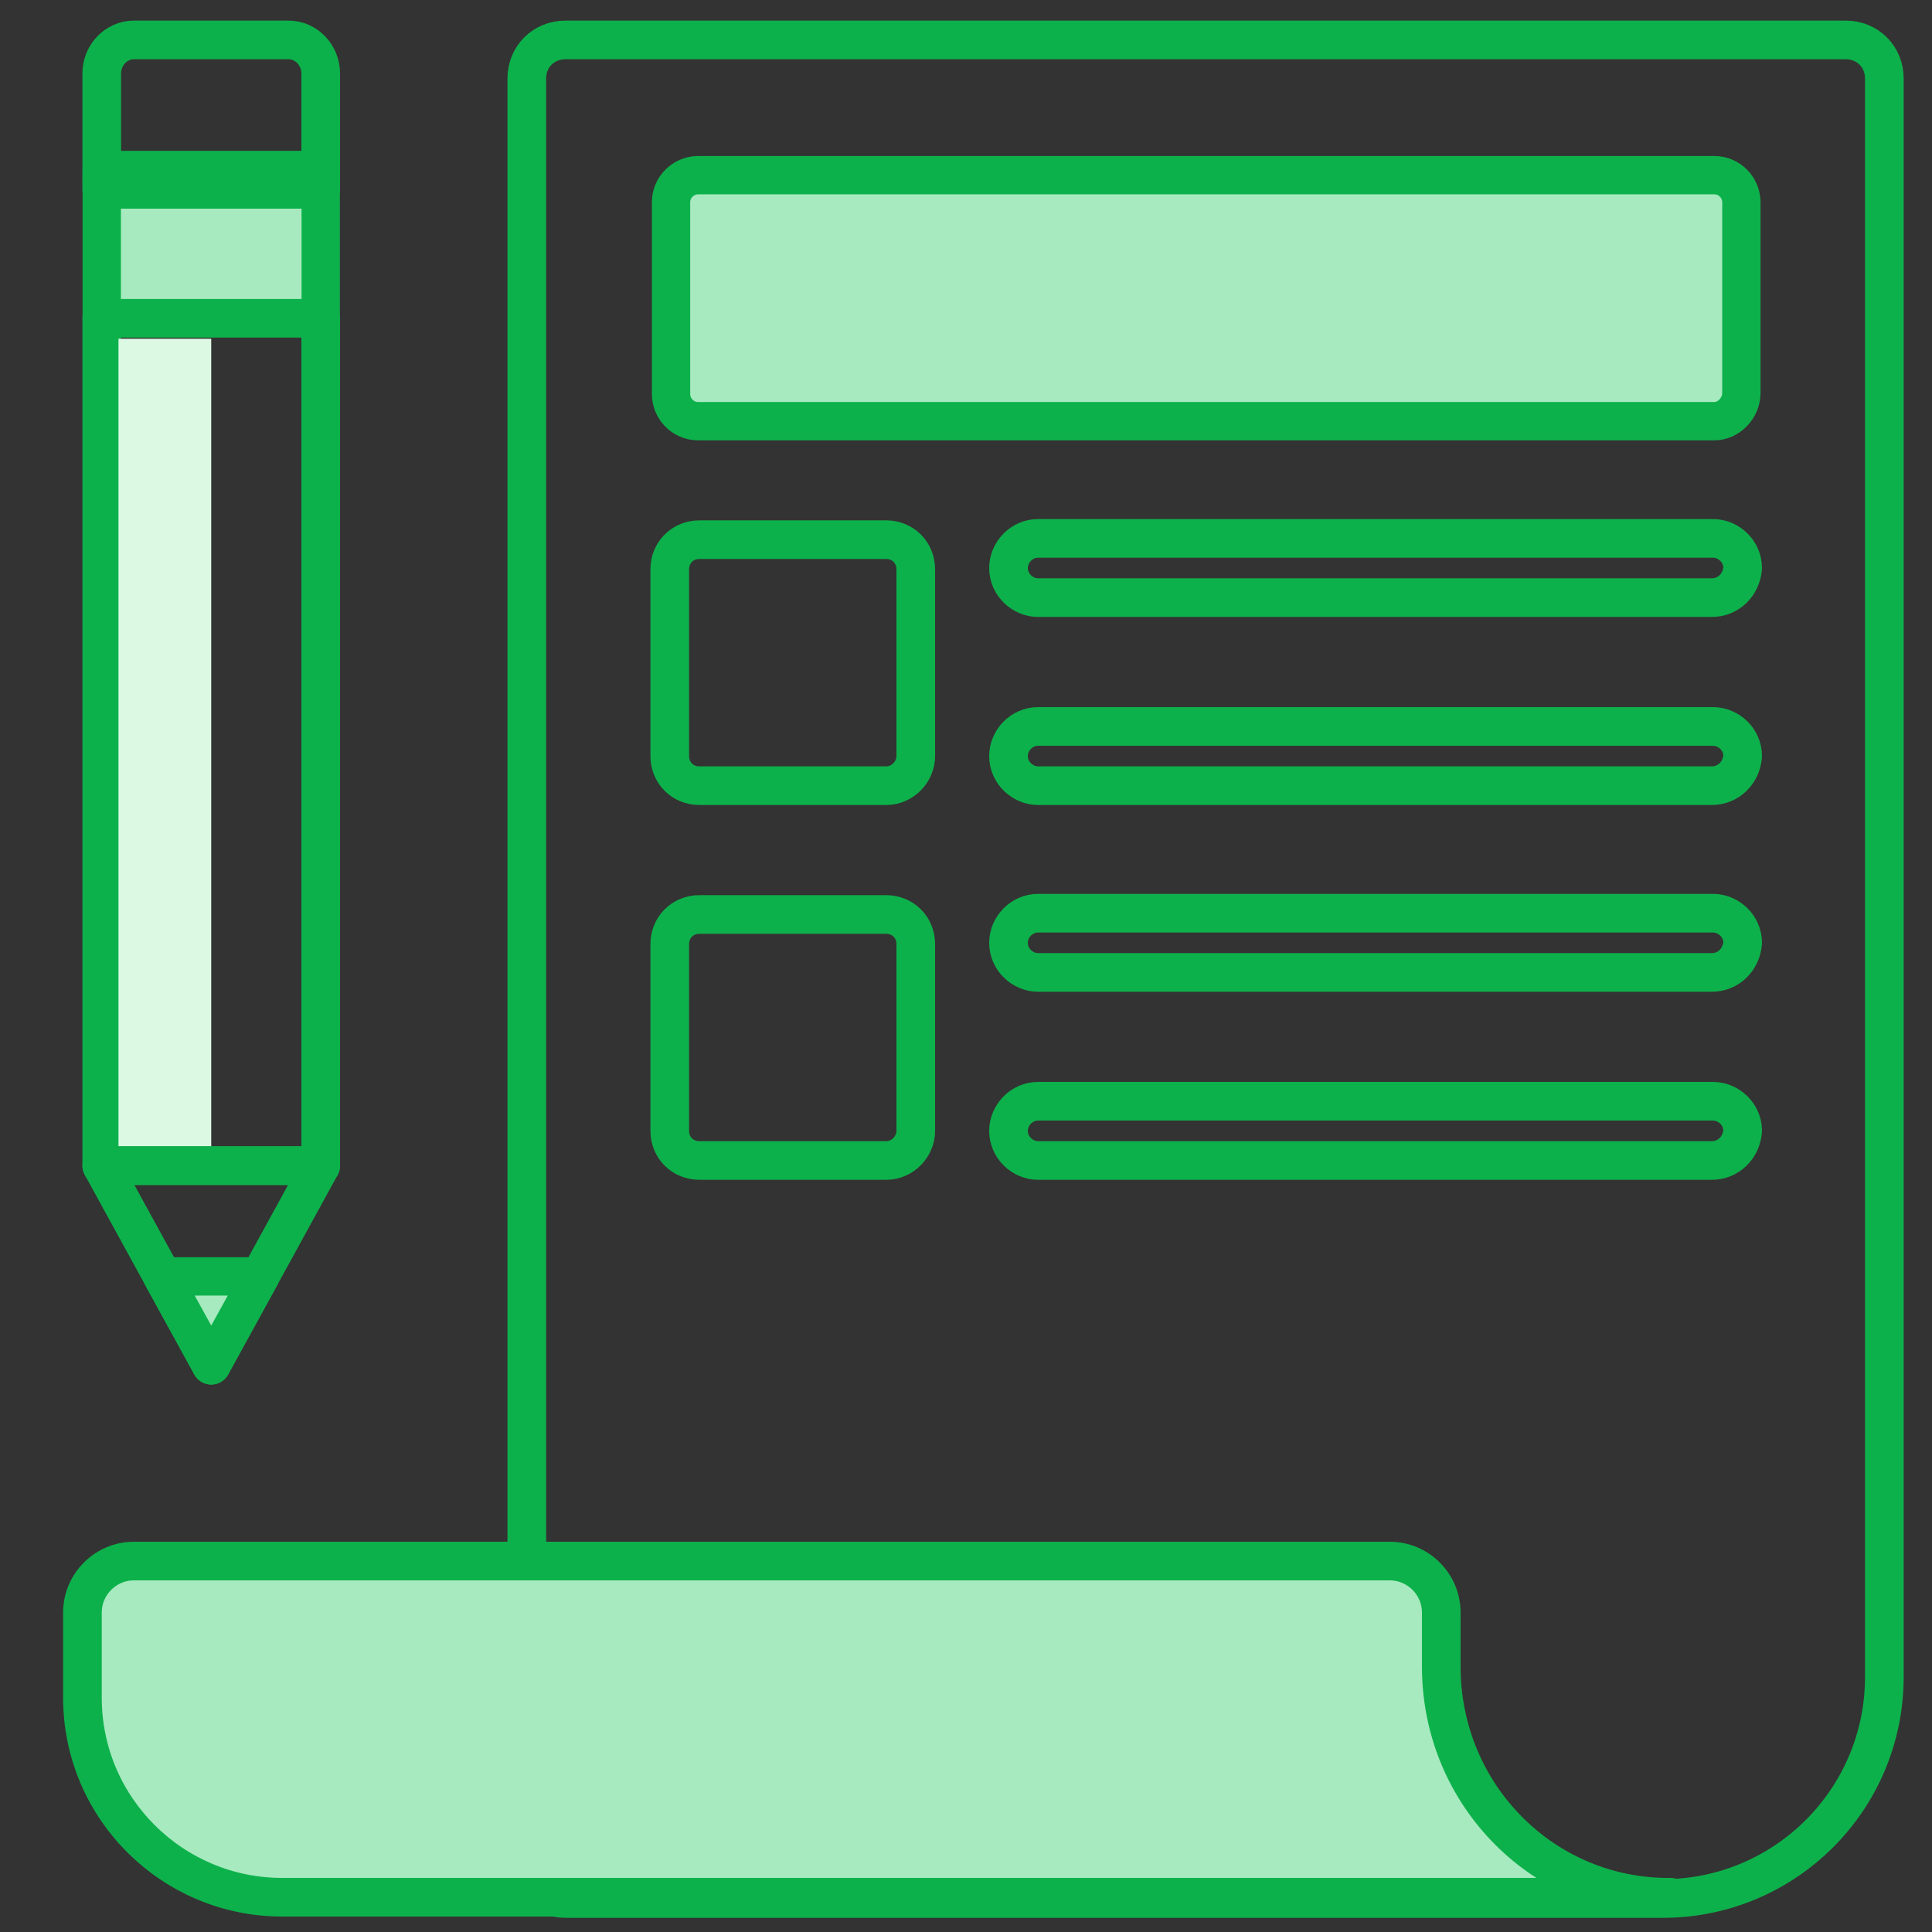 <?xml version="1.0" encoding="utf-8"?>
<!-- Generator: Adobe Illustrator 26.3.1, SVG Export Plug-In . SVG Version: 6.00 Build 0)  -->
<svg version="1.1" id="Camada_1" xmlns="http://www.w3.org/2000/svg" xmlns:xlink="http://www.w3.org/1999/xlink" x="0px" y="0px"
	 viewBox="0 0 150 150" style="enable-background:new 0 0 150 150;" xml:space="preserve">
<rect x="0" y="0" width="150" height="150" fill="#333333" stroke="none"/>
<style type="text/css">
	.st0{fill:#FFFFFF;stroke:#0DB14B;stroke-width:2.496;stroke-linecap:round;stroke-linejoin:round;stroke-miterlimit:10;}
	.st1{fill:#FFFFFF;stroke:#0DB14B;stroke-width:3.247;stroke-linecap:round;stroke-linejoin:round;stroke-miterlimit:10;}
	.st2{fill:#FFFFFF;stroke:#0DB14B;stroke-width:2.258;stroke-linecap:round;stroke-linejoin:round;stroke-miterlimit:10;}
	.st3{fill:#FFFFFF;stroke:#0DB14B;stroke-width:3.154;stroke-linecap:round;stroke-linejoin:round;stroke-miterlimit:10;}
	.st4{fill:#A7EABF;stroke:#0DB14B;stroke-width:3;stroke-linecap:round;stroke-linejoin:round;stroke-miterlimit:10;}
	.st5{fill:#FFFFFF;stroke:#0DB14B;stroke-width:2.931;stroke-linecap:round;stroke-linejoin:round;stroke-miterlimit:10;}
	.st6{fill:#DCF9E4;}
	.st7{fill:none;stroke:#0DB14B;stroke-width:3;stroke-linecap:round;stroke-linejoin:round;stroke-miterlimit:10;}
	.st8{fill:#FFFFFF;stroke:#0DB14B;stroke-width:3;stroke-linecap:round;stroke-linejoin:round;stroke-miterlimit:10;}
	.st9{fill:#FFFFFF;stroke:#0DB14B;stroke-width:2.991;stroke-linecap:round;stroke-linejoin:round;stroke-miterlimit:10;}
	.st10{fill:#FFFFFF;stroke:#0DB14B;stroke-width:2.974;stroke-linecap:round;stroke-linejoin:round;stroke-miterlimit:10;}
	.st11{fill:#FFFFFF;stroke:#0DB14B;stroke-width:2.992;stroke-linecap:round;stroke-linejoin:round;stroke-miterlimit:10;}
	.st12{fill:#A7EABF;stroke:#0DB14B;stroke-width:3;stroke-linecap:round;stroke-linejoin:round;stroke-miterlimit:10;}
	.st13{fill:#FFFFFF;stroke:#000000;stroke-linecap:round;stroke-linejoin:round;stroke-miterlimit:10;}
	.st14{fill:#FFFFFF;stroke:#000000;stroke-width:1;stroke-linecap:round;stroke-linejoin:round;stroke-miterlimit:10;}
	.st15{fill:#A7EABF;stroke:#0DB14B;stroke-width:2.974;stroke-linecap:round;stroke-linejoin:round;stroke-miterlimit:10;}
	.st16{fill:#233036;}
	.st17{fill:#FECA05;}
	.st18{fill:#E5E3E3;}
	.st19{fill:#FFFFFF;}
	.st20{fill:#F2F2F2;}
	.st21{fill:none;stroke:#004D40;stroke-width:9.585;stroke-miterlimit:10;}
	.st22{fill:#F4F4F4;}
	.st23{fill:#00AF10;}
	.st24{fill:#333333;}
	.st25{fill:#0DB14B;}
	.st26{fill:#FFFFFF;stroke:#000000;stroke-width:2.668;stroke-linecap:round;stroke-linejoin:round;stroke-miterlimit:10;}
	.st27{fill:#0DB14B;stroke:#000000;stroke-width:2.668;stroke-linecap:round;stroke-linejoin:round;stroke-miterlimit:10;}
	.st28{fill:#FFFFFF;stroke:#0DB14B;stroke-width:2.541;stroke-linecap:round;stroke-linejoin:round;stroke-miterlimit:10;}
	.st29{fill:#0DB14B;stroke:#000000;stroke-width:2.668;stroke-miterlimit:10;}
	.st30{fill:#FFFFFF;stroke:#000000;stroke-width:2.668;stroke-linecap:round;stroke-linejoin:round;stroke-miterlimit:10;}
	.st31{fill:#FFFFFF;stroke:#0DB14B;stroke-width:3;stroke-linecap:round;stroke-linejoin:round;stroke-miterlimit:10;}
	.st32{fill:#0DB14B;stroke:#000000;stroke-width:2;stroke-miterlimit:10;}
	.st33{fill:#FFFFFF;stroke:#000000;stroke-width:2;stroke-miterlimit:10;}
	.st34{fill:none;stroke:#0DB14B;stroke-width:2.974;stroke-linecap:round;stroke-linejoin:round;stroke-miterlimit:10;}
	.st35{fill:#FFFFFF;stroke:#0DB14B;stroke-width:2.974;stroke-linecap:round;stroke-linejoin:round;stroke-miterlimit:10;}
	.st36{fill:none;stroke:#000000;stroke-linecap:round;stroke-linejoin:round;stroke-miterlimit:10;}
	.st37{fill:none;stroke:#0DB14B;stroke-width:2.992;stroke-linecap:round;stroke-linejoin:round;stroke-miterlimit:10;}
	.st38{fill:#FFFFFF;stroke:#0DB14B;stroke-width:2.992;stroke-linecap:round;stroke-linejoin:round;stroke-miterlimit:10;}
	.st39{fill:#FFFFFF;stroke:#0DB14B;stroke-width:2.992;stroke-linecap:round;stroke-linejoin:round;stroke-miterlimit:10.001;}
	.st40{fill:#A7EABF;stroke:#0DB14B;stroke-width:2.992;stroke-linecap:round;stroke-linejoin:round;stroke-miterlimit:10;}
	.st41{fill:#FFFFFF;stroke:#000000;stroke-width:2;stroke-linecap:round;stroke-linejoin:round;stroke-miterlimit:10;}
	.st42{fill:#0DB14B;stroke:#000000;stroke-width:2;stroke-linecap:round;stroke-linejoin:round;stroke-miterlimit:10;}
	.st43{fill:#A7EABF;stroke:#0DB14B;stroke-width:2.991;stroke-linecap:round;stroke-linejoin:round;stroke-miterlimit:10;}
	.st44{fill:none;stroke:#0DB14B;stroke-width:2.333;stroke-linecap:round;stroke-linejoin:round;stroke-miterlimit:10;}
	.st45{fill:#FFFFFF;stroke:#0DB14B;stroke-width:3.486;stroke-linecap:round;stroke-linejoin:round;stroke-miterlimit:10;}
	.st46{fill:#A7EABF;stroke:#0DB14B;stroke-width:3.287;stroke-linecap:round;stroke-linejoin:round;stroke-miterlimit:10;}
	.st47{fill:#FFFFFF;stroke:#0DB14B;stroke-width:4.104;stroke-linecap:round;stroke-linejoin:round;stroke-miterlimit:10;}
	.st48{fill:#FFFFFF;stroke:#0DB14B;stroke-width:3.287;stroke-linecap:round;stroke-linejoin:round;stroke-miterlimit:10;}
	.st49{fill:none;stroke:#0DB14B;stroke-width:3.287;stroke-linecap:round;stroke-linejoin:round;stroke-miterlimit:10;}
	.st50{fill:none;stroke:#0DB14B;stroke-width:3.74;stroke-linecap:round;stroke-linejoin:round;stroke-miterlimit:10;}
	.st51{fill:#F68797;}
	.st52{fill:#ADADAD;}
	.st53{fill:#D81919;}
	.st54{fill:#01A5FC;}
	.st55{fill:#1F4583;}
	.st56{fill:none;stroke:#DCF9E4;stroke-miterlimit:10;}
	.st57{fill:none;stroke:#DCF9E4;stroke-width:2;stroke-linecap:round;stroke-linejoin:round;stroke-miterlimit:10;}
</style>
<path class="st7" d="M129.1,147.4H43.9c-1.7,0-3-1.3-3-3V6.1c0-1.7,1.3-3,3-3h99.4c1.7,0,3,1.3,3,3v124.1
	C146.3,139.7,138.6,147.4,129.1,147.4z"/>
<path class="st12" d="M111.9,129.4v-4.2c0-2.2-1.8-4-4-4H10.4c-2.2,0-4,1.8-4,4v6.6c0,8.6,7,15.5,15.5,15.5h83.5h2.4h21.9
	C119.9,147.4,111.9,139.4,111.9,129.4z"/>
<path class="st15" d="M133.1,32.7H54.2c-1.2,0-2.1-1-2.1-2.1V15.7c0-1.2,1-2.1,2.1-2.1h78.9c1.2,0,2.1,1,2.1,2.1v14.8
	C135.2,31.7,134.2,32.7,133.1,32.7z"/>
<path class="st7" d="M68.8,61H54.3c-1.3,0-2.3-1-2.3-2.3V44.2c0-1.3,1-2.3,2.3-2.3h14.5c1.3,0,2.3,1,2.3,2.3v14.5
	C71.1,59.9,70.1,61,68.8,61z"/>
<path class="st7" d="M132.9,46.4H80.6c-1.2,0-2.3-1-2.3-2.3v0c0-1.2,1-2.3,2.3-2.3h52.4c1.2,0,2.3,1,2.3,2.3v0
	C135.2,45.4,134.2,46.4,132.9,46.4z"/>
<path class="st7" d="M132.9,61H80.6c-1.2,0-2.3-1-2.3-2.3v0c0-1.2,1-2.3,2.3-2.3h52.4c1.2,0,2.3,1,2.3,2.3v0
	C135.2,60,134.2,61,132.9,61z"/>
<path class="st7" d="M68.8,90.1H54.3c-1.3,0-2.3-1-2.3-2.3V73.3c0-1.3,1-2.3,2.3-2.3h14.5c1.3,0,2.3,1,2.3,2.3v14.5
	C71.1,89,70.1,90.1,68.8,90.1z"/>
<path class="st7" d="M132.9,75.5H80.6c-1.2,0-2.3-1-2.3-2.3l0,0c0-1.2,1-2.3,2.3-2.3h52.4c1.2,0,2.3,1,2.3,2.3l0,0
	C135.2,74.5,134.2,75.5,132.9,75.5z"/>
<path class="st7" d="M132.9,90.1H80.6c-1.2,0-2.3-1-2.3-2.3v0c0-1.2,1-2.3,2.3-2.3h52.4c1.2,0,2.3,1,2.3,2.3v0
	C135.2,89.1,134.2,90.1,132.9,90.1z"/>
<rect x="7.9" y="24.7" class="st7" width="17" height="65.8"/>
<rect x="9.2" y="26.3" class="st6" width="7.2" height="62.7"/>
<rect x="7.9" y="13.2" class="st15" width="17" height="11.5"/>
<polygon class="st7" points="24.9,90.5 7.9,90.5 16.4,106 "/>
<polygon class="st15" points="20.2,99.1 12.6,99.1 16.4,106 "/>
<path class="st7" d="M22.4,3.1H10.4C9,3.1,7.9,4.3,7.9,5.7v9h17v-9C24.9,4.3,23.8,3.1,22.4,3.1z"/>
</svg>
